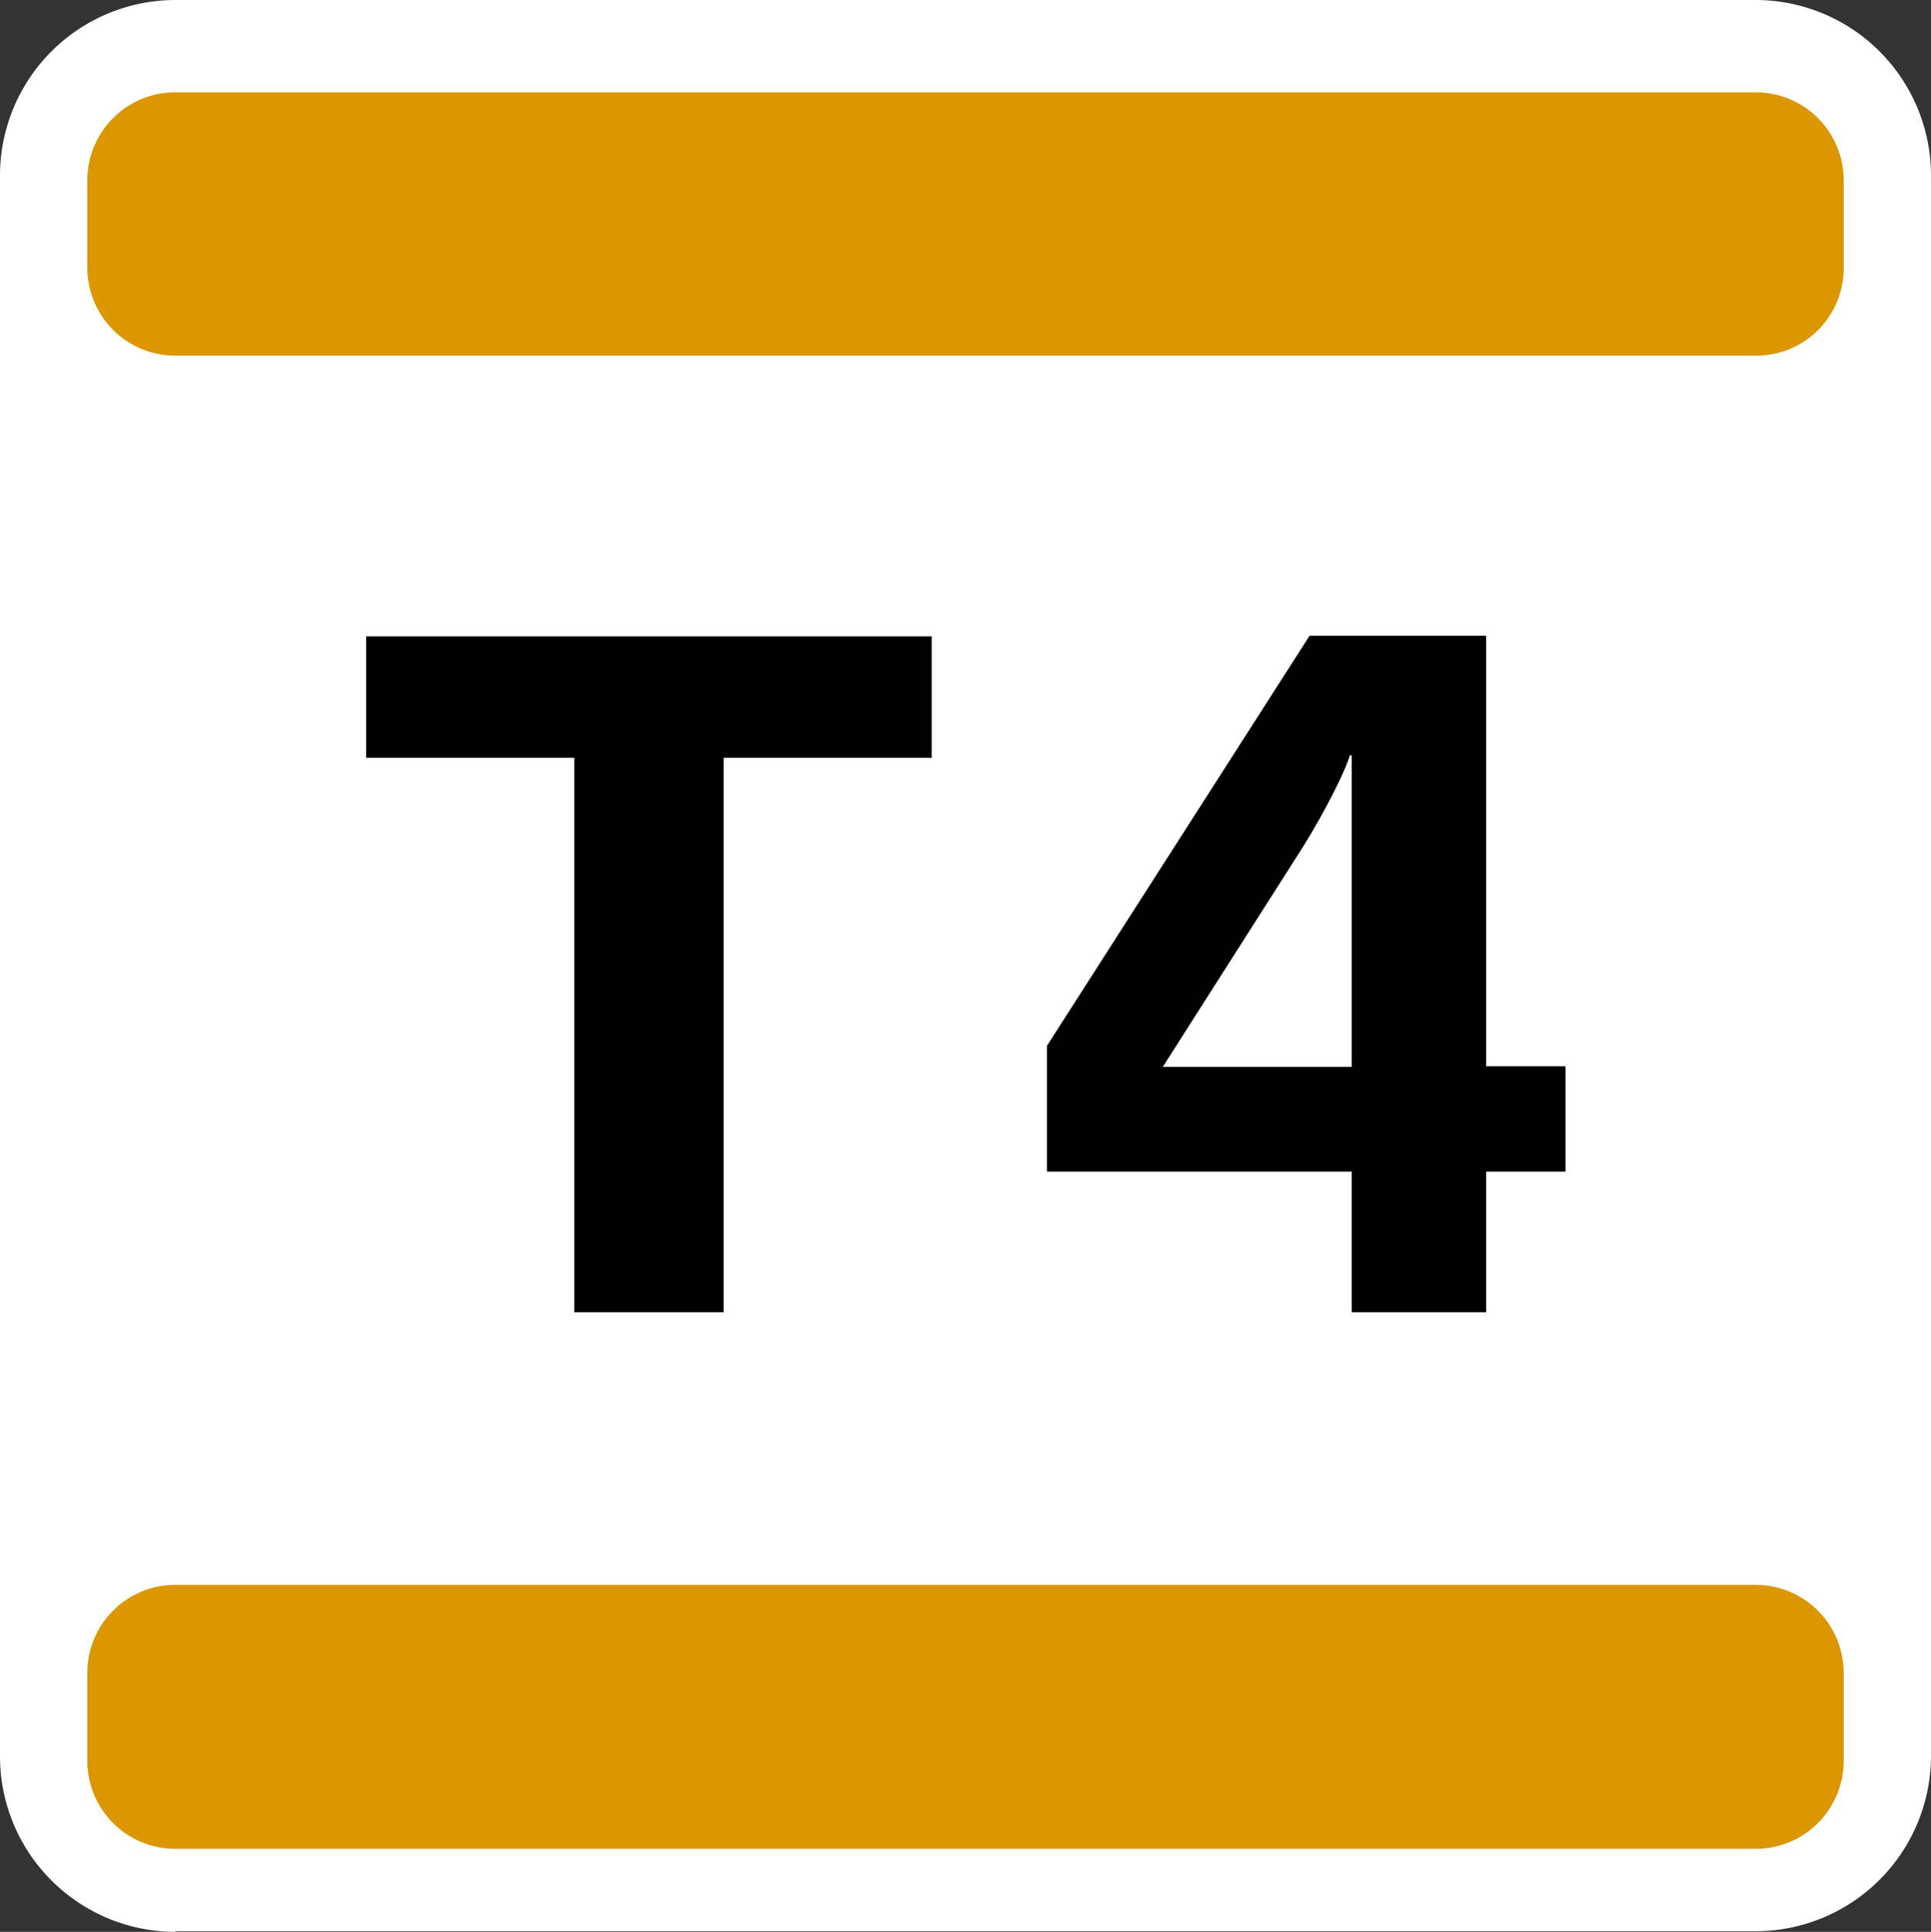 <svg id="tram_T4_carto_RVB" xmlns="http://www.w3.org/2000/svg" width="311.7" height="311.8" viewBox="0 0 311.7 311.8">
	<rect x="0" y="0" width="311.7" height="311.8" fill="#333333" stroke="none"/>
	<path id="Tracé_17" data-name="Tracé 17" d="M28.3,311.8A28.338,28.338,0,0,1,0,283.5V28.3A28.338,28.338,0,0,1,28.3,0H283.4a28.338,28.338,0,0,1,28.3,28.3V283.4a28.338,28.338,0,0,1-28.3,28.3H28.3Z" fill="#fff"/>
	<path id="Tracé_18" data-name="Tracé 18" d="M116.8,122.3v89.5H92.7V122.3H59.1V102.7h91.3v19.6Zm123.1,66.8v22.7H218.2V189.1H169V168.8l42.4-66.2h28.5v69.5h12.8v17Zm-21.7-67.2h-.3c-.5,1.9-3.6,8.5-7.9,15.3l-22.3,35h30.5Z"/>
	<path id="Tracé_19" data-name="Tracé 19" d="M283.5,57.4H28.3A14.19,14.19,0,0,1,14.1,43.2V29.1A14.19,14.19,0,0,1,28.3,14.9H283.4a14.19,14.19,0,0,1,14.2,14.2V43.3a14.084,14.084,0,0,1-14.1,14.1m14.1,226.8V270a14.19,14.19,0,0,0-14.2-14.2H28.3A14.19,14.19,0,0,0,14.1,270v14.2a14.19,14.19,0,0,0,14.2,14.2H283.4a14.19,14.19,0,0,0,14.2-14.2" fill="#dc9600"/>
</svg>
